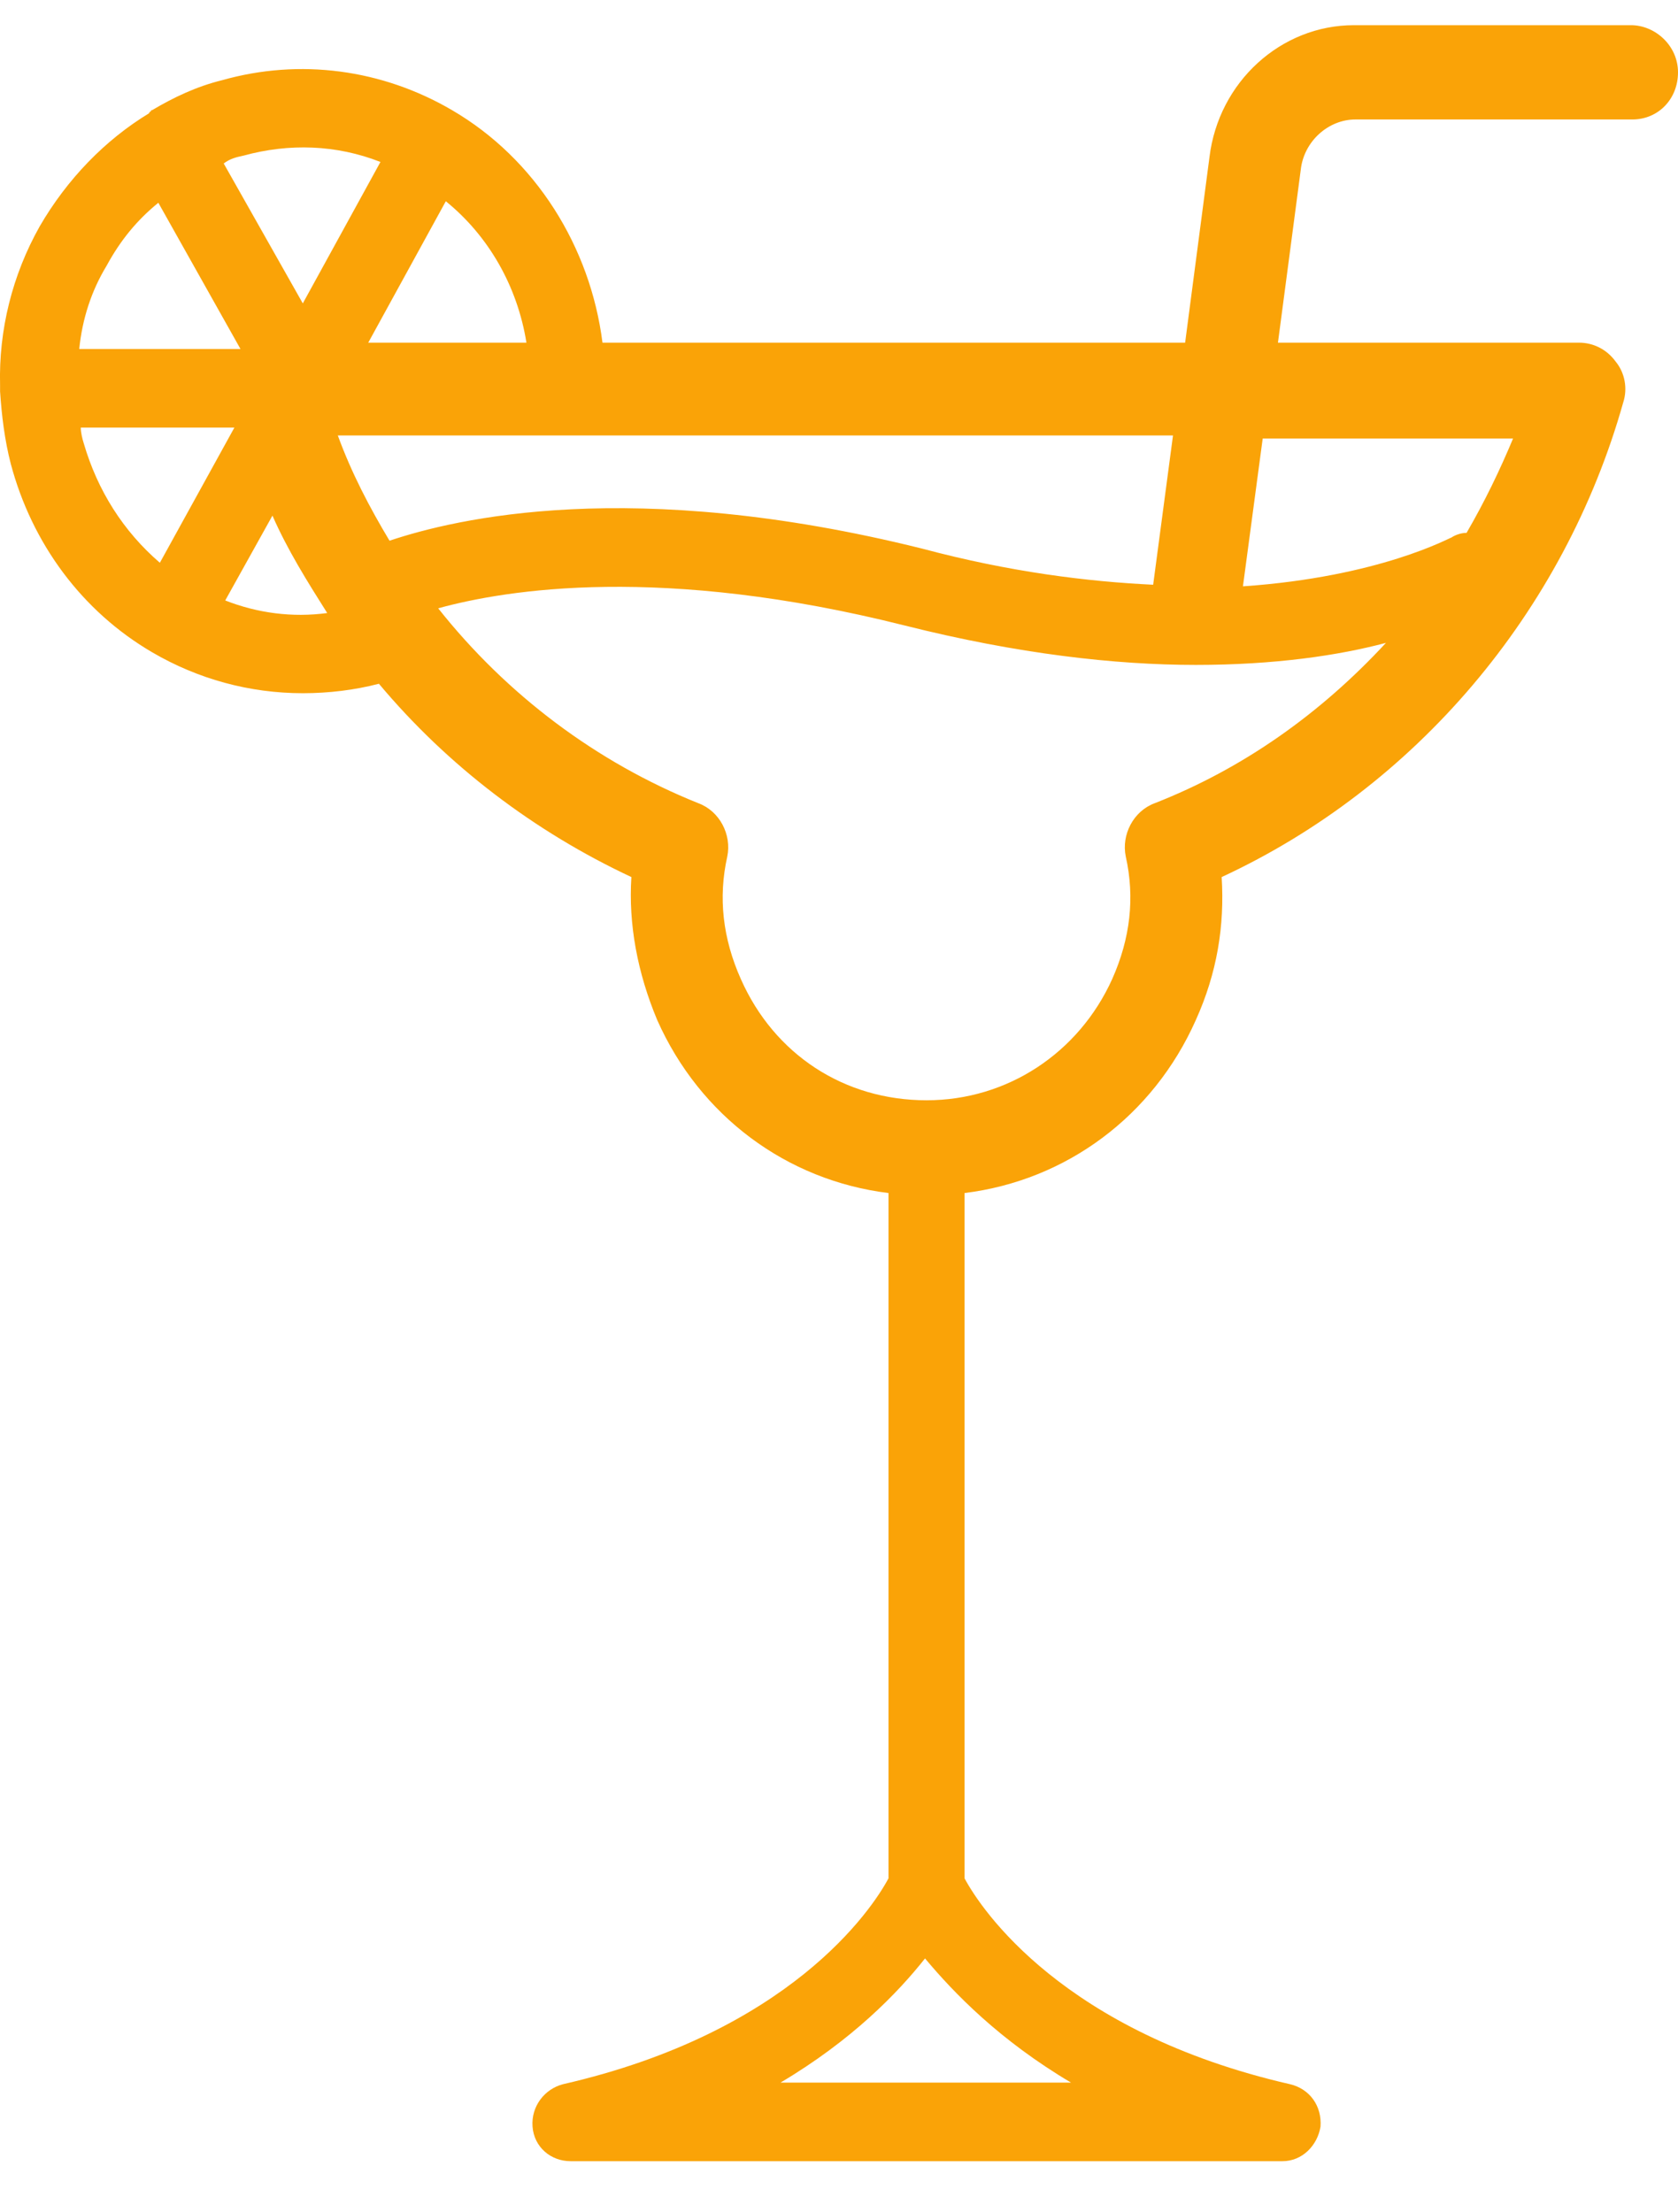 <svg width="22" height="29" viewBox="0 0 22 29" fill="none" xmlns="http://www.w3.org/2000/svg">
<path d="M21.382 0.33H17.752C16.795 0.33 15.977 1.072 15.857 2.061L15.538 4.492H7.899C7.74 3.235 7.022 2.082 5.925 1.443C5.008 0.907 3.931 0.763 2.913 1.051C2.574 1.134 2.275 1.278 1.996 1.443C1.996 1.443 1.976 1.443 1.976 1.463C1.976 1.463 1.956 1.463 1.956 1.484C1.378 1.834 0.879 2.349 0.52 2.968C0.161 3.606 -0.018 4.327 0.001 5.048C0.001 5.069 0.001 5.069 0.001 5.09C0.001 5.11 0.001 5.11 0.001 5.131C0.021 5.44 0.061 5.77 0.141 6.079C0.42 7.129 1.078 8.015 1.996 8.551C2.594 8.901 3.272 9.087 3.97 9.087C4.309 9.087 4.649 9.046 4.968 8.963C5.865 10.034 7.002 10.9 8.278 11.497C8.238 12.115 8.358 12.754 8.617 13.372C9.176 14.629 10.313 15.474 11.649 15.639V24.622C11.43 25.034 10.353 26.641 7.381 27.321C7.142 27.383 6.962 27.609 6.982 27.877C7.002 28.145 7.221 28.33 7.481 28.33H16.814C17.074 28.33 17.273 28.124 17.313 27.877C17.333 27.609 17.174 27.383 16.914 27.321C13.943 26.641 12.866 25.034 12.646 24.622V15.639C13.982 15.474 15.119 14.629 15.678 13.372C15.957 12.754 16.057 12.136 16.017 11.497C18.55 10.323 20.504 8.036 21.282 5.275C21.342 5.09 21.302 4.884 21.182 4.739C21.063 4.575 20.883 4.492 20.704 4.492H16.755L17.054 2.226C17.094 1.855 17.413 1.566 17.772 1.566H21.402C21.741 1.566 22 1.299 22 0.948C22 0.598 21.701 0.33 21.382 0.33ZM6.902 4.492H4.828L5.845 2.638C6.404 3.091 6.783 3.75 6.902 4.492ZM3.193 2.04C3.791 1.876 4.409 1.896 4.988 2.123L3.97 3.977L2.933 2.143C3.013 2.082 3.093 2.061 3.193 2.04ZM1.398 3.483C1.577 3.153 1.796 2.885 2.076 2.658L3.153 4.575H1.039C1.078 4.183 1.198 3.812 1.398 3.483ZM1.098 5.811C1.078 5.749 1.059 5.667 1.059 5.605H3.073L2.096 7.377C1.617 6.965 1.278 6.429 1.098 5.811ZM2.953 7.871L3.572 6.759C3.771 7.212 4.03 7.624 4.29 8.036C3.831 8.098 3.372 8.036 2.953 7.871ZM5.107 7.088C4.848 6.656 4.609 6.202 4.429 5.708H15.379L15.119 7.665C14.262 7.624 13.245 7.5 12.088 7.191C8.278 6.243 5.965 6.8 5.107 7.088ZM14.042 27.3H10.233C11.17 26.744 11.769 26.126 12.128 25.672C12.507 26.126 13.105 26.744 14.042 27.3ZM15.139 10.529C14.86 10.632 14.7 10.941 14.76 11.229C14.88 11.765 14.82 12.301 14.581 12.836C14.142 13.805 13.205 14.423 12.148 14.423C11.071 14.423 10.153 13.825 9.714 12.836C9.475 12.301 9.415 11.765 9.535 11.229C9.595 10.941 9.435 10.632 9.156 10.529C7.82 9.993 6.643 9.107 5.745 7.974C6.643 7.727 8.677 7.397 11.868 8.201C13.344 8.572 14.621 8.716 15.678 8.716C16.715 8.716 17.552 8.592 18.171 8.427C17.313 9.355 16.296 10.076 15.139 10.529ZM19.846 5.728C19.666 6.161 19.467 6.573 19.228 6.985C19.168 6.985 19.088 7.006 19.028 7.047C19.008 7.047 18.091 7.562 16.296 7.686L16.555 5.749H19.846V5.728Z" fill="#FAA307"/>
</svg>
